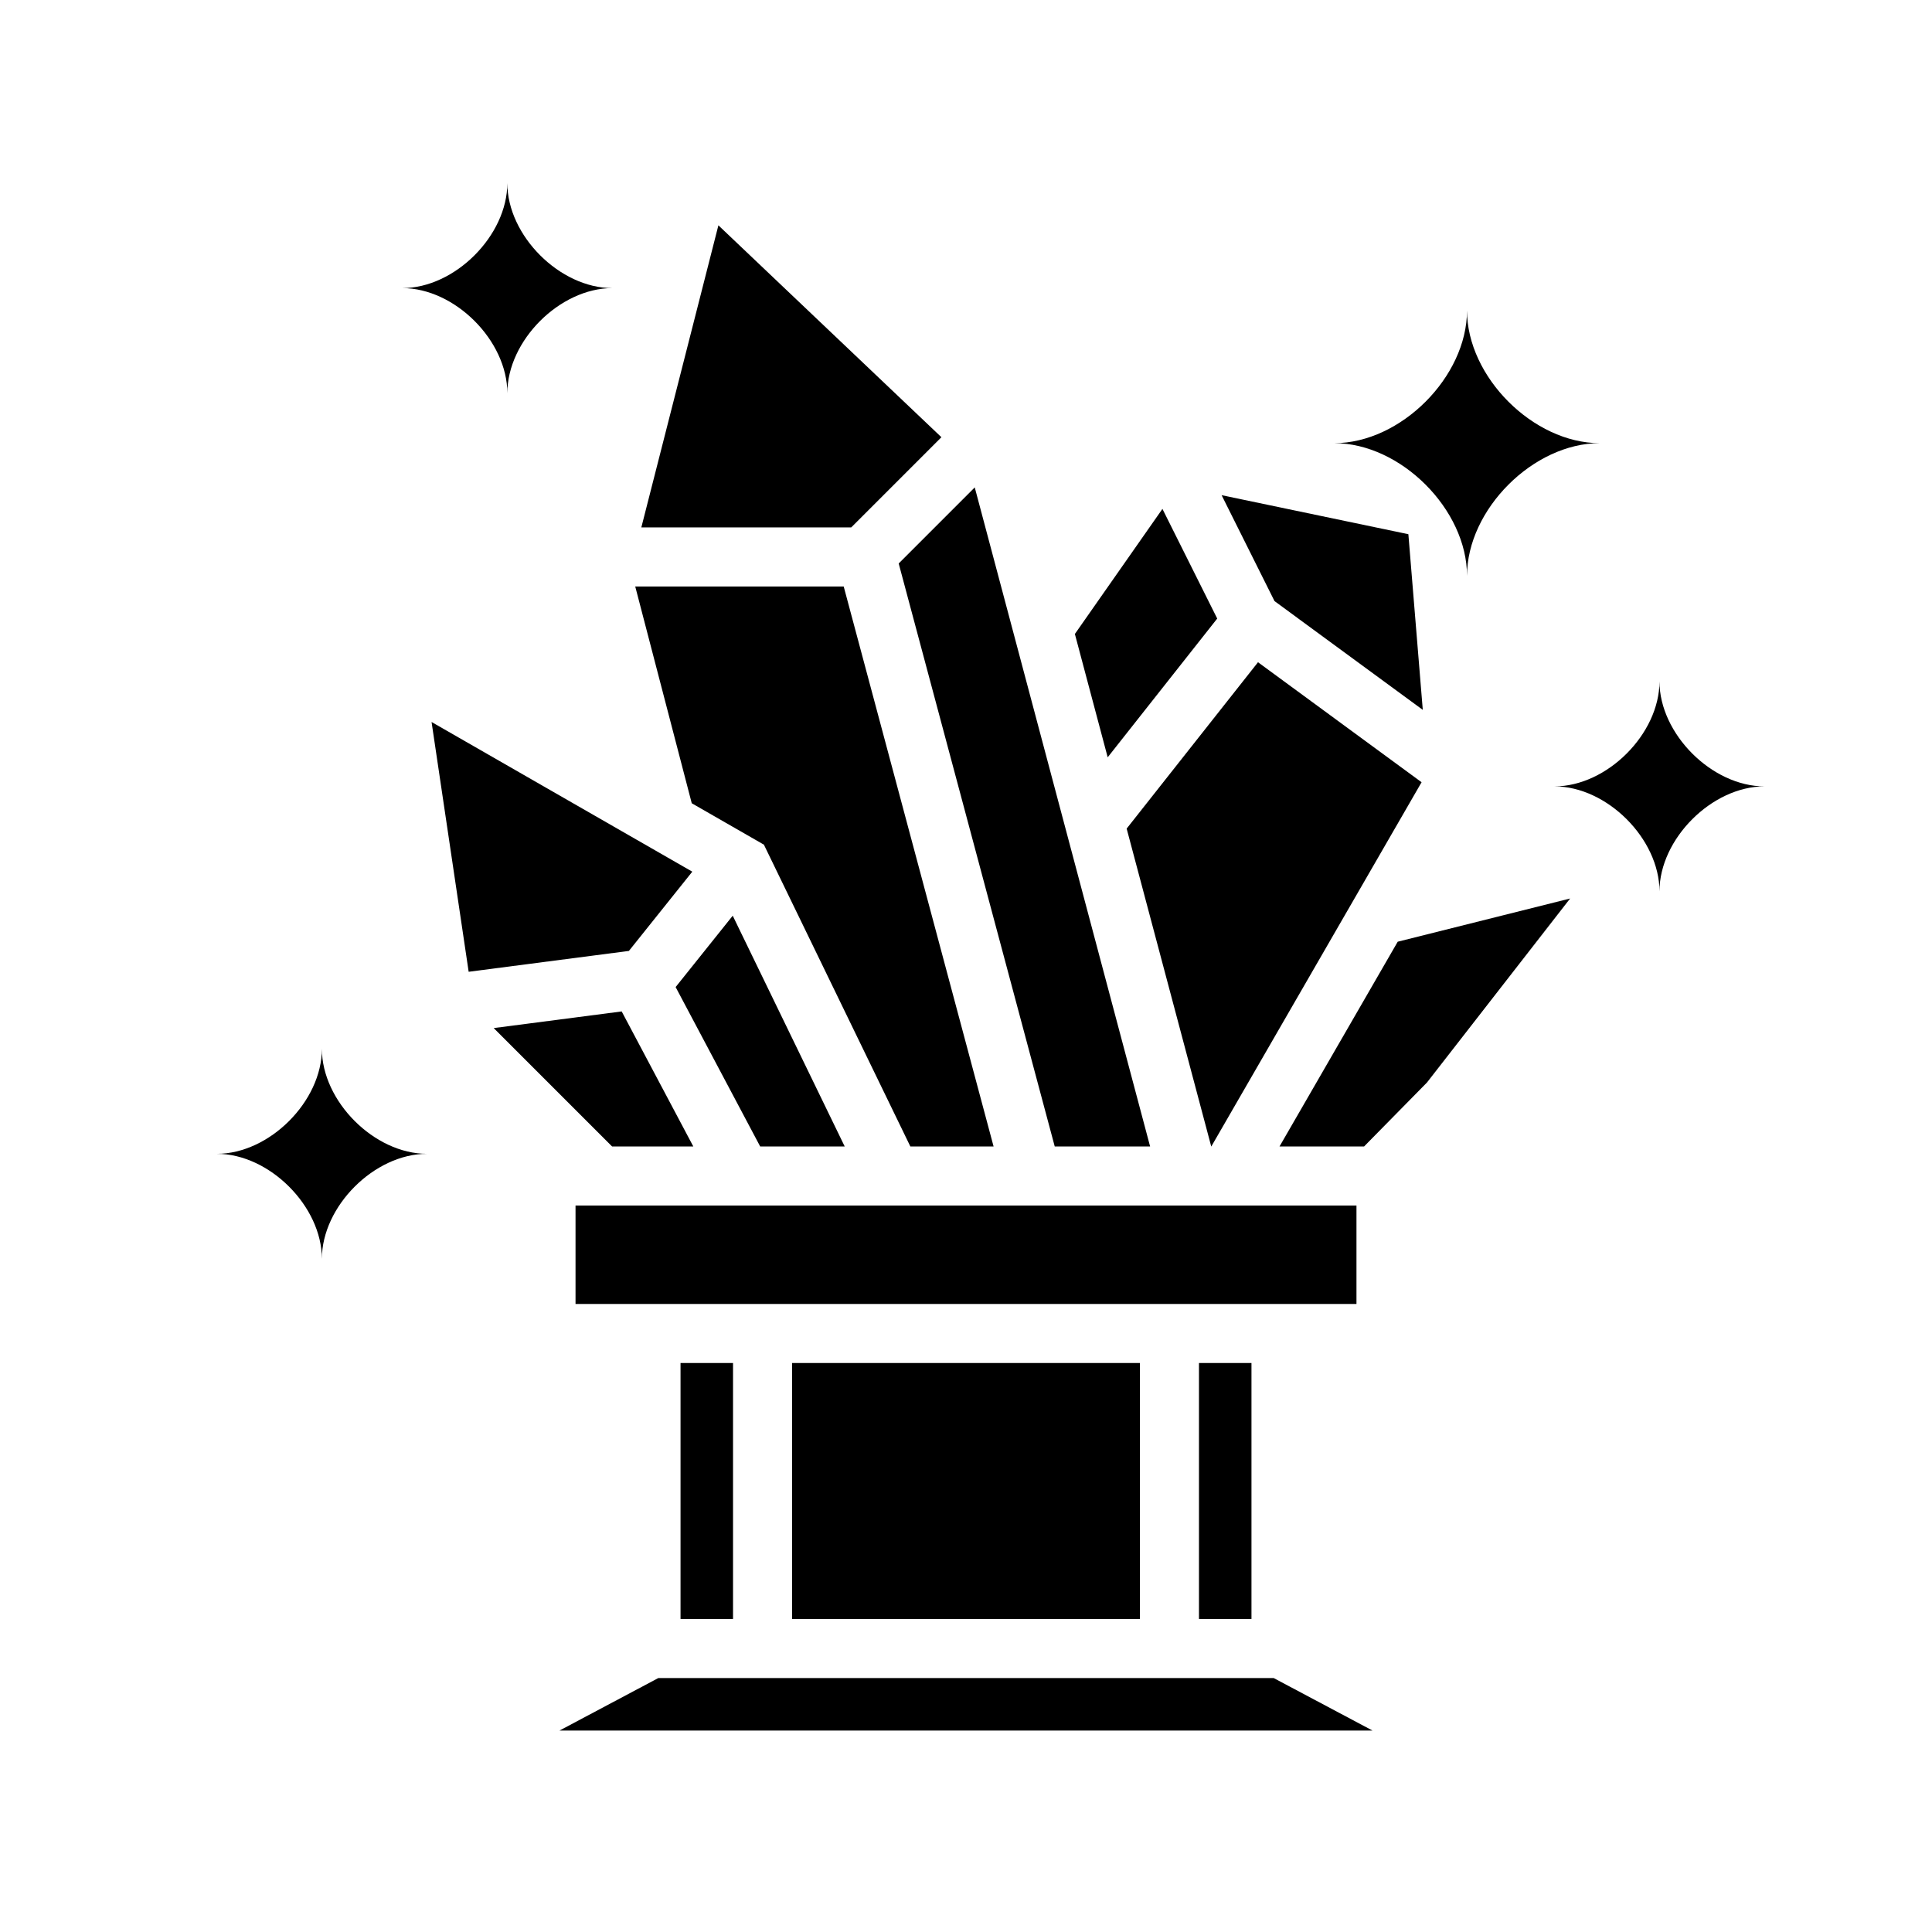 <svg xmlns="http://www.w3.org/2000/svg" width="100%" height="100%" viewBox="0 0 588.8 588.8"><path d="M154.615 55.804c0 16-16 32-32 32 16 0 32 16 32 32 0-16 16-32 32-32-16 0-32-16-32-32z m64.326 12.87l-23.488 92.062h63.965l27.49-27.49-67.967-64.573z m228.147 25.958c0 20.214-20.216 40.428-40.43 40.428 20.214 0 40.43 20.214 40.43 40.428 0-20.214 20.213-40.428 40.427-40.428-20.214 0-40.428-20.214-40.428-40.428z m-150.022 53.913l-23.18 23.18L321.443 349.4h29.066l-53.443-200.855z m75.232 2.365l16.123 32.281 45.188 33.148-4.393-53.533-56.918-11.896z m-18.033 4.181l-26.685 38.121 10 37.586 33.38-42.283-16.695-33.424z m-160.672 23.645L210.82 244.8l21.988 12.623L277.443 349.4h25.365l-45.68-170.664h-63.535z m189.797 23.088l-40.03 50.703L369.137 349.4h0.026l64.08-111.004-49.852-36.572z m122.352 5.834c0 16-16 32-32 32 16 0 32 16 32 32 0-16 16-32 32-32-16 0-32-16-32-32z m-374.22 12.375l11.308 76.129 48.834-6.356 19.322-24.154-79.465-45.62z m346.995 53.793l-52.547 13.172L389.947 349.4h25.77l19.16-19.48 43.64-56.094z m-255.21 5.244l-17.403 21.75 25.77 48.58h25.761l-34.129-70.33z m-33.84 29.174l-39.005 5.074L186.545 349.4h24.751l-21.83-41.156z m-91.37 11.396c0 16-16 32-32 32 16 0 32 16 32 32 0-16 16-32 32-32-16 0-32-16-32-32zM175.4 367.4v30h238v-30H175.4z m32 48v78h16v-78h-16z m34 0v78h106v-78H241.4z m124 0v78h16v-78h-16z m-164.758 96l-30.119 16h247.754l-30.12-16H200.643z" /></svg>